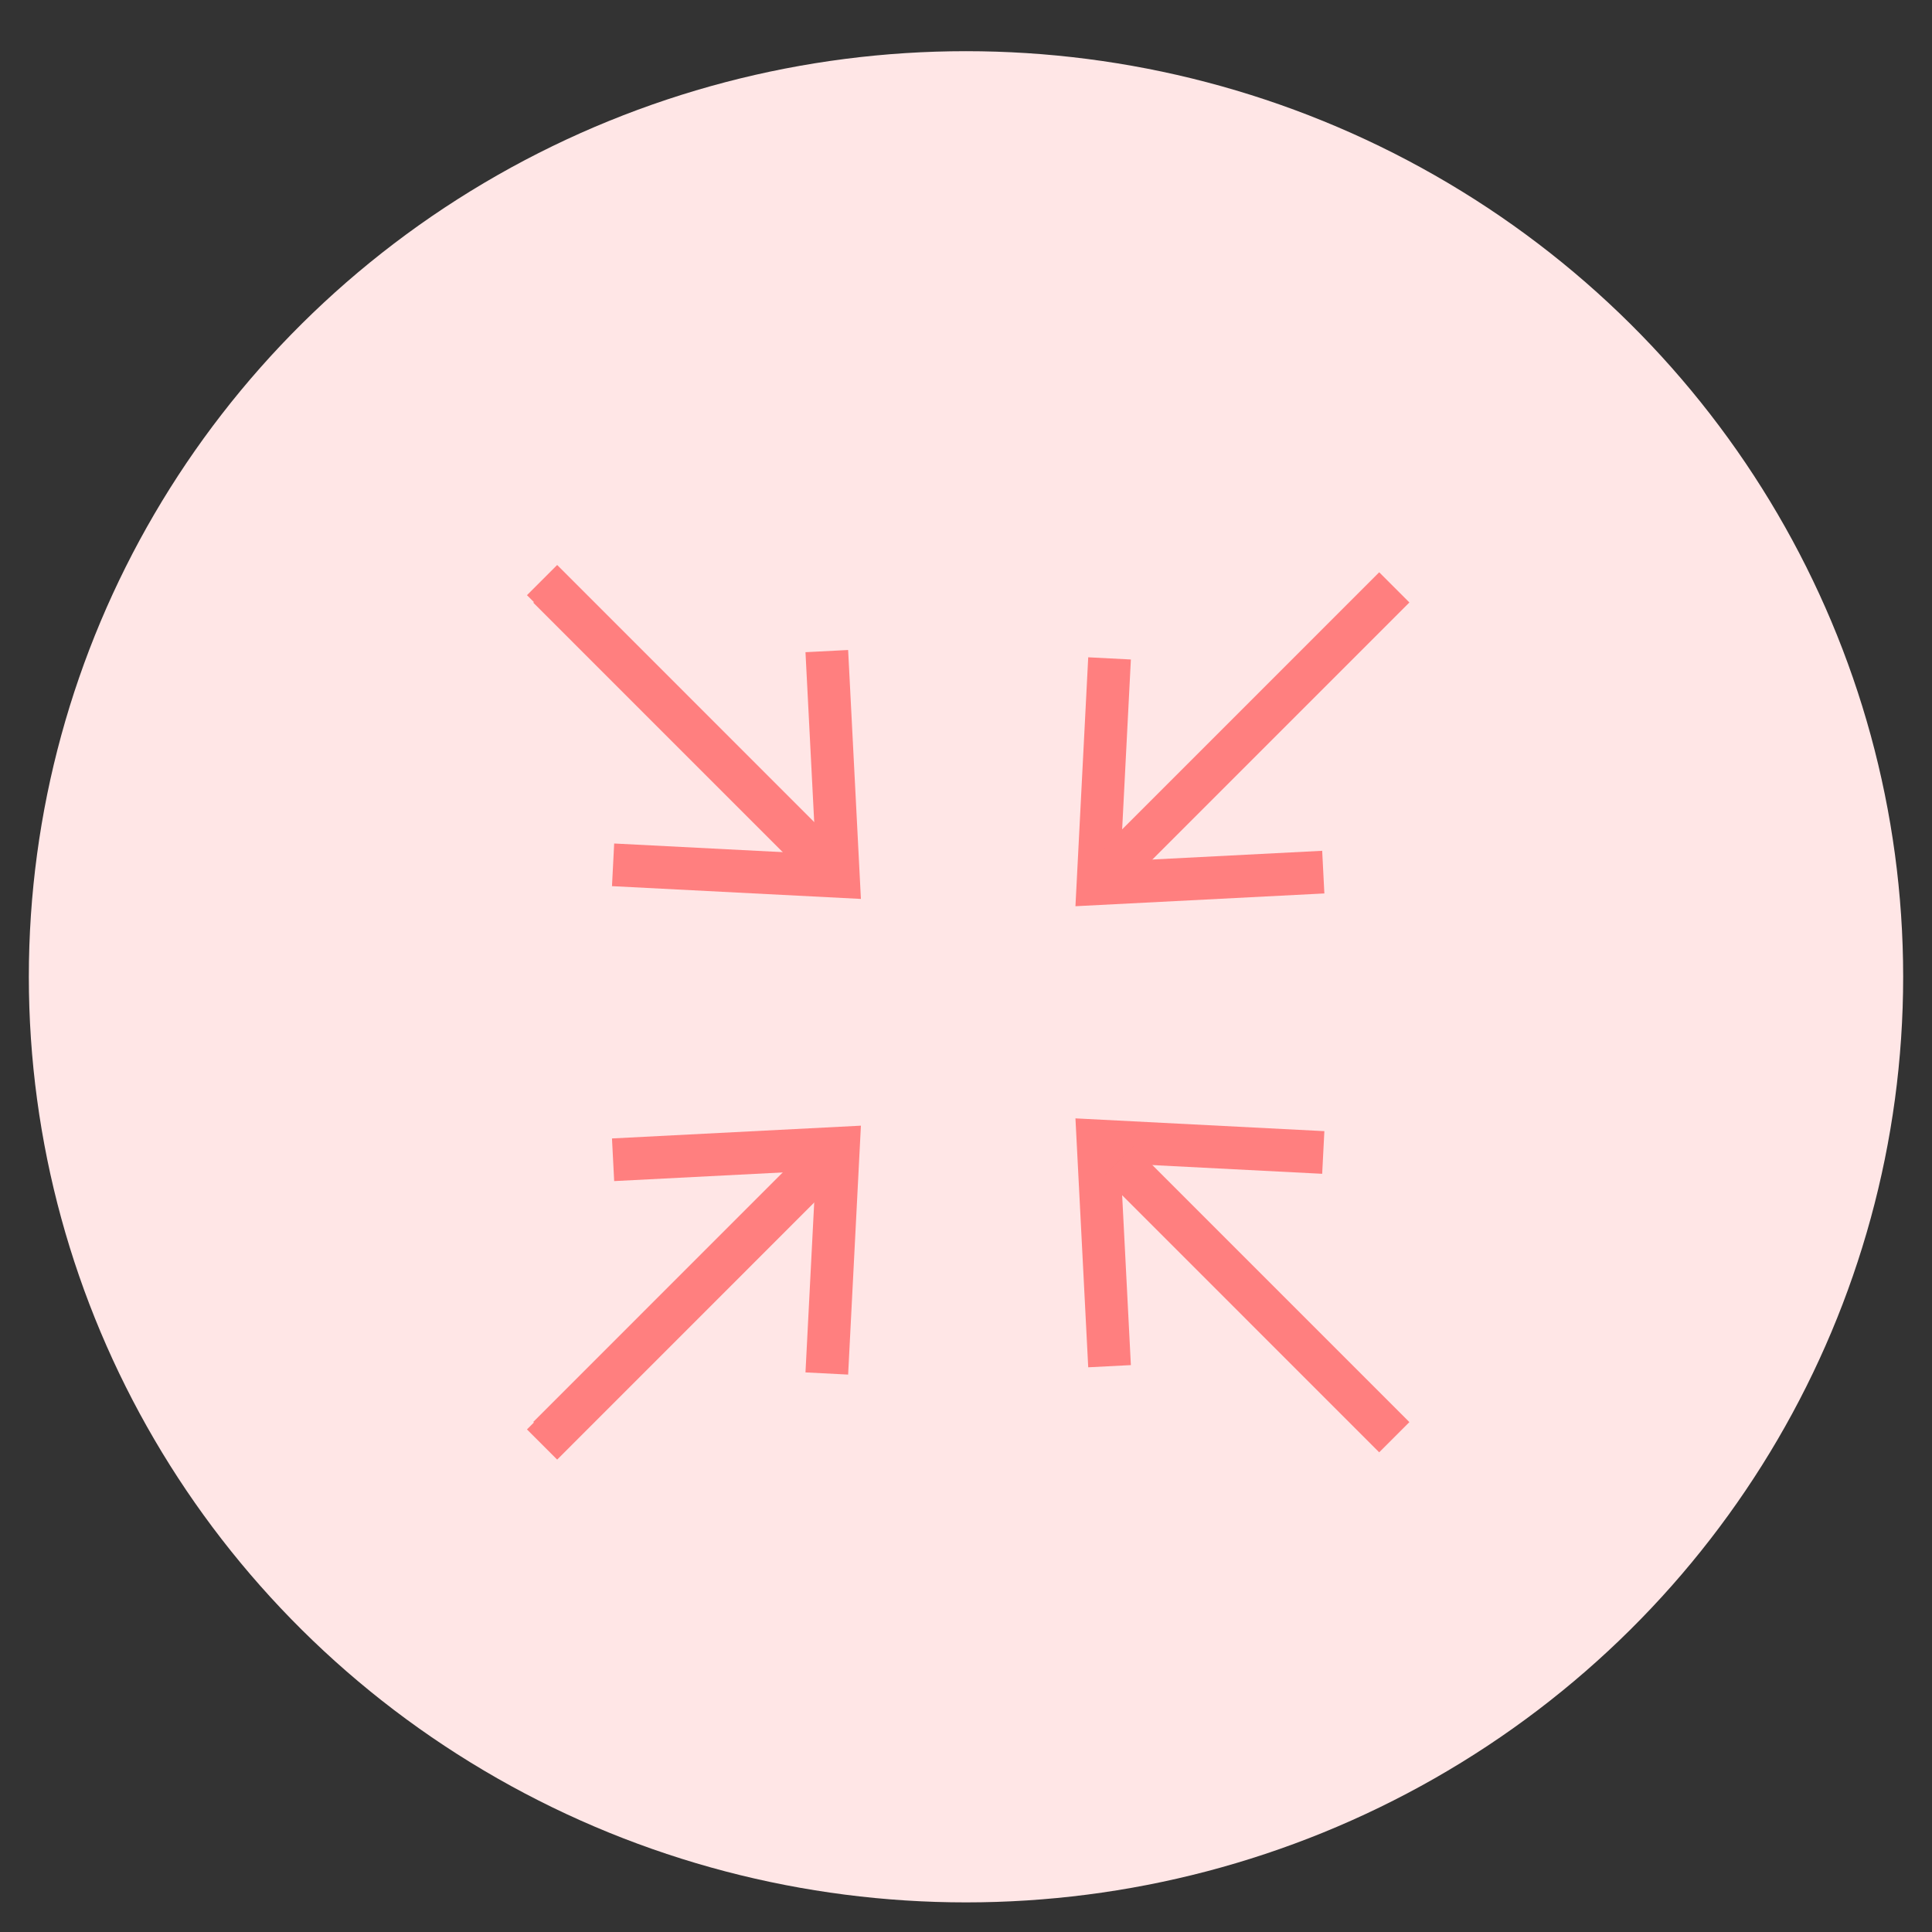 <?xml version="1.0" encoding="UTF-8"?>
<svg width="67px" height="67px" viewBox="0 0 67 67" version="1.1" xmlns="http://www.w3.org/2000/svg" xmlns:xlink="http://www.w3.org/1999/xlink">
    <rect x="0" y="0" width="67" height="67" fill="#333333" stroke="none"/>
    <!-- Generator: Sketch 52.6 (67491) - http://www.bohemiancoding.com/sketch -->
    <title>featura2</title>
    <desc>Created with Sketch.</desc>
    <g id="featura2" stroke="none" stroke-width="1" fill="none" fill-rule="evenodd">
        <g id="Group-33-Copy" transform="translate(1, 1)" fill-rule="nonzero">
            <g id="Group-8-Copy-9" fill="#FFE6E6">
                <g id="Group-8-Copy-7" transform="translate(0, 0.775)">
                    <g id="Group-8-Copy">
                        <ellipse id="Oval-Copy" cx="32.5" cy="32.099" rx="32.5" ry="32.099"></ellipse>
                    </g>
                </g>
            </g>
            <g id="Group-37" transform="translate(12.188, 13.642)" stroke="#FF7F7F" stroke-width="1.481">
                <g id="Group-36">
                    <g id="arrow-copy-7" transform="translate(10.934, 10.763) rotate(45) translate(-10.934, -10.763) translate(3.216, 3.942)">
                        <polyline id="arrow" points="8.938 1.605 14.746 6.846 8.938 12.087"></polyline>
                        <path d="M11.748,2.069 L2.193,11.623" id="line" transform="translate(6.97, 6.846) rotate(45) translate(-6.97, -6.846) "></path>
                    </g>
                    <g id="arrow-copy-7" transform="translate(10.579, 10.449) rotate(45) translate(-10.579, -10.449) translate(3.673, 3.628)">
                        <path d="M11.748,2.069 L2.193,11.623" id="line" transform="translate(6.97, 6.846) rotate(45) translate(-6.97, -6.846) "></path>
                    </g>
                    <g id="arrow-copy-8" transform="translate(29.841, 11.016) scale(-1, 1) rotate(45) translate(-29.841, -11.016) translate(22.123, 4.195)">
                        <polyline id="arrow" points="8.938 1.605 14.746 6.846 8.938 12.087"></polyline>
                        <path d="M11.748,2.069 L2.193,11.623" id="line" transform="translate(6.97, 6.846) rotate(45) translate(-6.97, -6.846) "></path>
                    </g>
                </g>
            </g>
            <g id="Group-37-Copy" transform="translate(32.5, 43.735) scale(1, -1) translate(-32.5, -43.735) translate(12.188, 32.901)" stroke="#FF7F7F" stroke-width="1.481">
                <g id="Group-36">
                    <g id="arrow-copy-7" transform="translate(10.934, 10.763) rotate(45) translate(-10.934, -10.763) translate(3.216, 3.942)">
                        <polyline id="arrow" points="8.938 1.605 14.746 6.846 8.938 12.087"></polyline>
                        <path d="M11.748,2.069 L2.193,11.623" id="line" transform="translate(6.97, 6.846) rotate(45) translate(-6.97, -6.846) "></path>
                    </g>
                    <g id="arrow-copy-7" transform="translate(10.579, 10.449) rotate(45) translate(-10.579, -10.449) translate(3.673, 3.628)">
                        <path d="M11.748,2.069 L2.193,11.623" id="line" transform="translate(6.97, 6.846) rotate(45) translate(-6.97, -6.846) "></path>
                    </g>
                    <g id="arrow-copy-8" transform="translate(29.841, 11.016) scale(-1, 1) rotate(45) translate(-29.841, -11.016) translate(22.123, 4.195)">
                        <polyline id="arrow" points="8.938 1.605 14.746 6.846 8.938 12.087"></polyline>
                        <path d="M11.748,2.069 L2.193,11.623" id="line" transform="translate(6.97, 6.846) rotate(45) translate(-6.97, -6.846) "></path>
                    </g>
                </g>
            </g>
        </g>
    </g>
</svg>